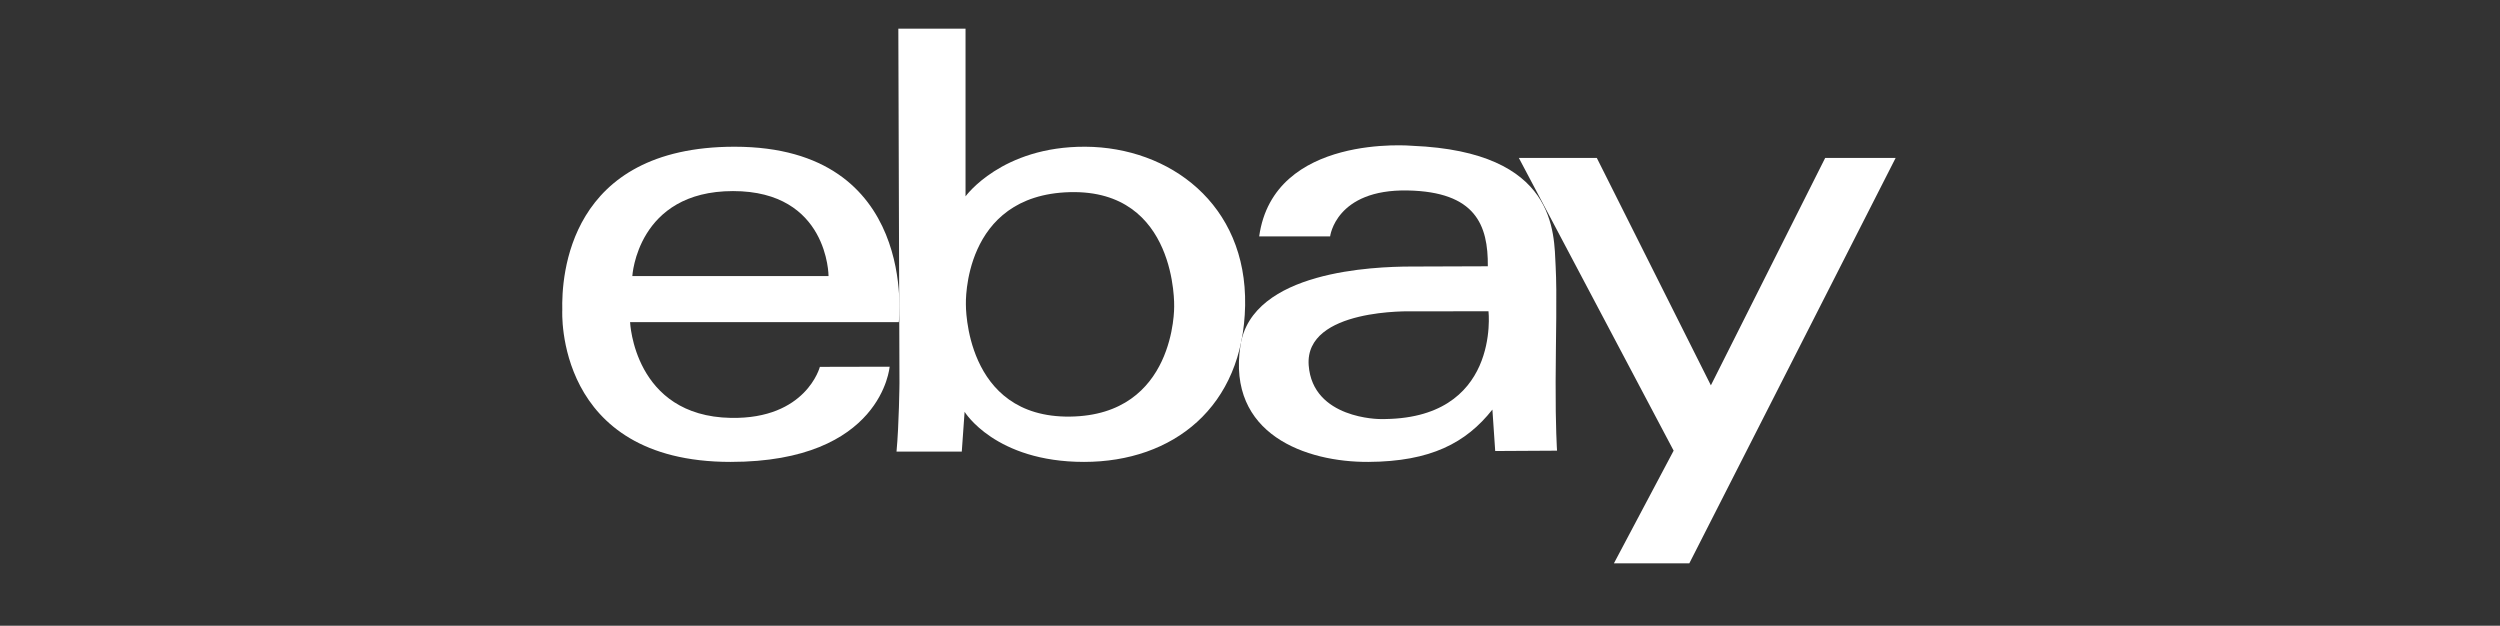 <?xml version="1.0" encoding="utf-8"?>
<!-- Generator: Adobe Illustrator 16.0.0, SVG Export Plug-In . SVG Version: 6.00 Build 0)  -->
<!DOCTYPE svg PUBLIC "-//W3C//DTD SVG 1.1//EN" "http://www.w3.org/Graphics/SVG/1.1/DTD/svg11.dtd">
<svg version="1.1" id="Layer_2" xmlns="http://www.w3.org/2000/svg" xmlns:xlink="http://www.w3.org/1999/xlink" x="0px" y="0px"
	 width="241.553px" height="60.457px" viewBox="0 0 241.553 60.457" enable-background="new 0 0 241.553 60.457"
	 xml:space="preserve">
<rect x="0" y="0" width="241.553" height="60.457" fill="#333333" stroke="none"/>
<g>
	<g>
		<path fill="#FFFFFF" d="M70.981,14.177C54.873,14.174,54.247,26.714,54.329,29.97c0,0-0.789,14.66,16.258,14.66
			c14.649,0,15.37-9.199,15.37-9.199l-6.74,0.015c0,0-1.312,5.067-8.602,4.931c-9.372-0.173-9.735-9.253-9.735-9.253h25.962
			C86.842,31.123,88.812,14.18,70.981,14.177z M61.096,26.677c0,0,0.461-8.211,9.727-8.214c9.232-0.002,9.232,8.214,9.232,8.214
			H61.096z"/>
	</g>
</g>
<g>
	<g>
		<path fill="#FFFFFF" d="M104.875,14.177c-8.1-0.046-11.584,4.796-11.584,4.796V2.773h-6.493l0.109,34.237
			c0,0-0.039,3.989-0.285,6.624h6.306l0.272-3.845c0,0,2.941,4.841,11.538,4.841c8.599,0,15.386-5.294,15.567-15.113
			S112.975,14.222,104.875,14.177z M103.387,40.252c-10.229,0.129-10.062-10.849-10.062-10.849s-0.374-10.566,10.045-10.837
			c10.418-0.271,10.079,11.062,10.079,11.062S113.616,40.124,103.387,40.252z"/>
	</g>
</g>
<g>
	<g>
		<path fill="#FFFFFF" d="M150.307,36.876c0.016-4.429,0.146-8.383,0-11.173c-0.17-3.234,0.137-11.04-13.847-11.616
			c0,0-13.405-1.223-14.797,8.756h6.855c0,0,0.533-4.571,7.489-4.44c6.584,0.125,7.784,3.354,7.749,7.325
			c0,0-5.643,0.016-7.525,0.026c-3.394,0.017-15.271,0.392-16.378,7.626c-1.319,8.602,6.357,11.285,12.365,11.25
			c6.007-0.033,9.433-1.832,11.98-5.056l0.271,4.004l5.975-0.034C150.443,43.543,150.289,41.304,150.307,36.876z M133.337,40.489
			c0,0-6.508,0.007-6.89-5.192c-0.407-5.549,10.012-5.215,10.012-5.215l7.361-0.007C143.82,30.075,145.012,40.643,133.337,40.489z"
			/>
	</g>
</g>
<polygon fill="#FFFFFF" points="146.754,15.262 154.287,15.262 165.307,37.232 176.35,15.262 183.158,15.262 163.225,54.428 
	155.939,54.428 161.709,43.543 "/>
</svg>
